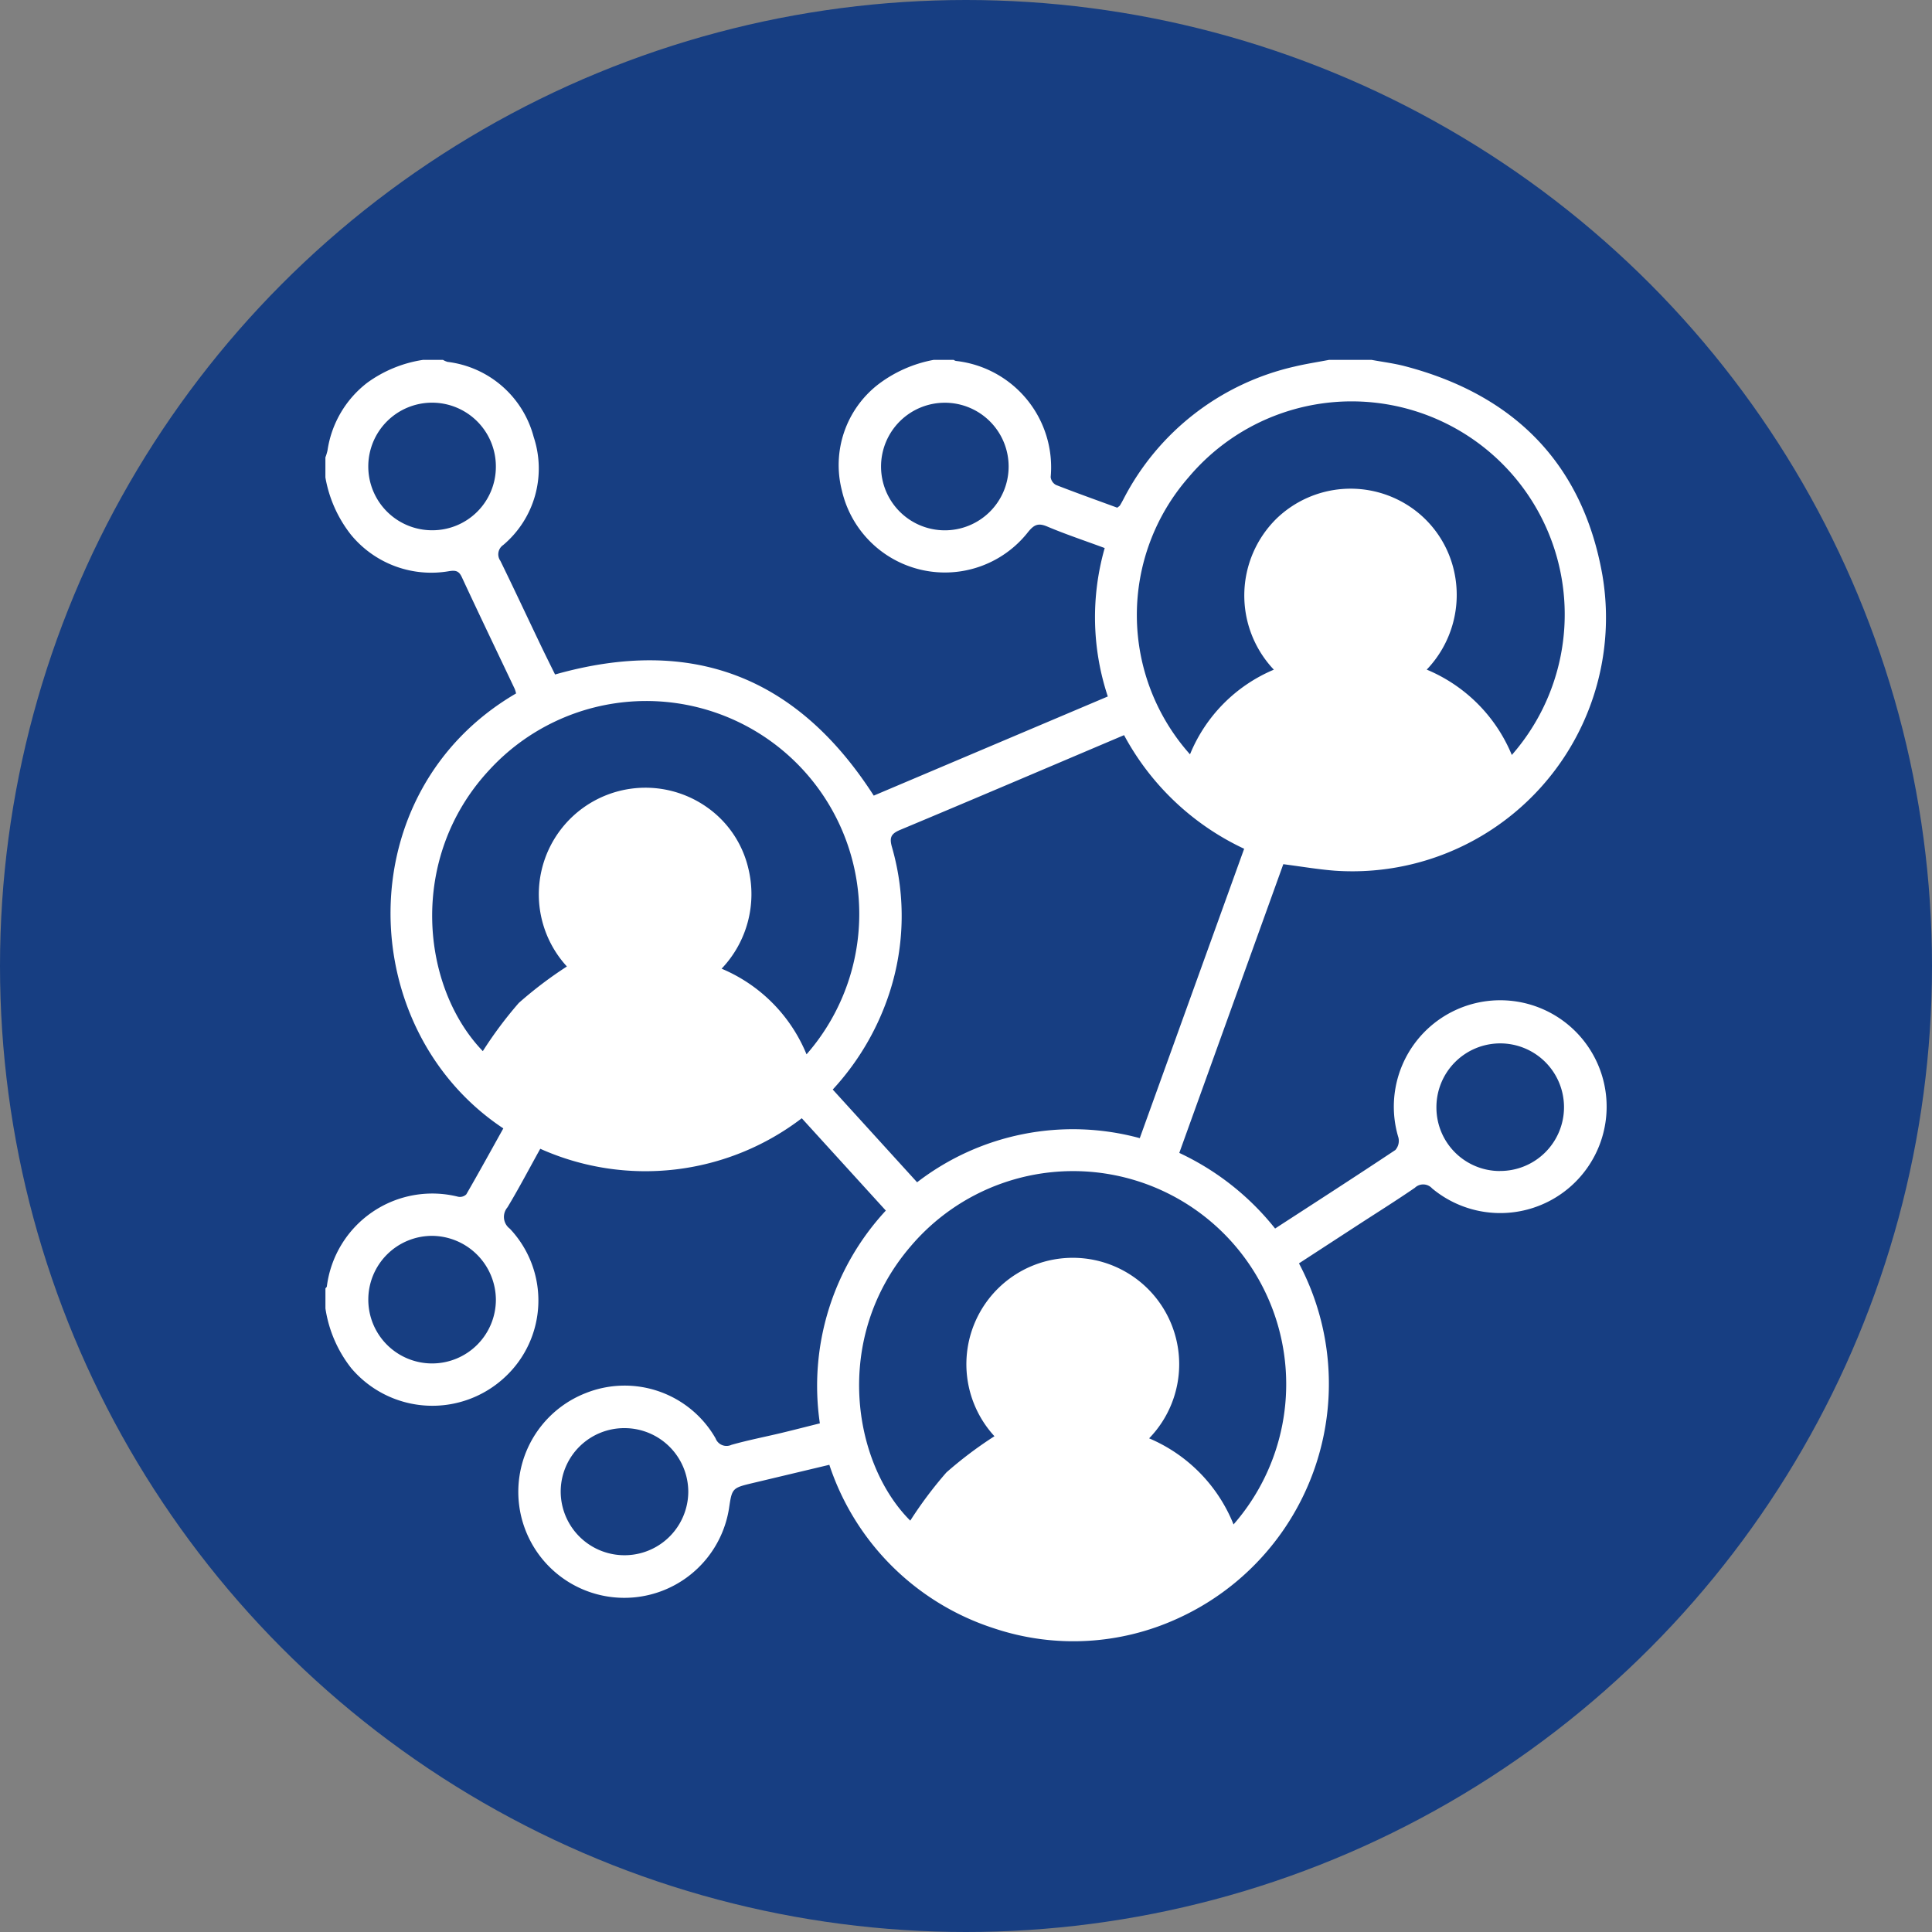 <svg id="Componente_23_1" data-name="Componente 23 – 1" xmlns="http://www.w3.org/2000/svg" width="106" height="106" viewBox="0 0 106 106">
  <rect x="0" y="0" width="106" height="106" fill="#808080" stroke="none"/>
  <circle id="Elipse_28" data-name="Elipse 28" cx="53" cy="53" r="53" fill="#173e82"/>
  <g id="Grupo_70" data-name="Grupo 70" transform="translate(-40.145 -162.145)">
    <path id="Caminho_42" data-name="Caminho 42" d="M91.368,181.89h1.1a.418.418,0,0,0,.123.058,5.87,5.87,0,0,1,5.2,6.371.56.56,0,0,0,.293.434c1.122.438,2.257.842,3.36,1.247.08-.066.124-.088.147-.124.072-.116.136-.237.2-.357a14.062,14.062,0,0,1,9.4-7.267c.617-.147,1.247-.242,1.871-.362H115.4c.6.112,1.217.188,1.81.342,6,1.565,9.777,5.35,10.853,11.477a13.917,13.917,0,0,1-14.682,16.207c-.926-.072-1.846-.231-2.827-.357L104.847,225.4a14.622,14.622,0,0,1,5.257,4.149c2.241-1.455,4.432-2.866,6.6-4.31a.764.764,0,0,0,.166-.68,5.838,5.838,0,1,1,1.847,2.787.658.658,0,0,0-.943-.034c-1.018.7-2.065,1.354-3.1,2.027l-3.26,2.121a14.137,14.137,0,0,1-6.69,19.5,13.728,13.728,0,0,1-10.039.525,14.064,14.064,0,0,1-9.038-8.973l-4.169.993c-1.17.279-1.169.28-1.337,1.41a5.816,5.816,0,1,1-7.865-6.335,5.749,5.749,0,0,1,7.128,2.478.641.641,0,0,0,.872.359c.9-.256,1.822-.433,2.733-.651.7-.168,1.4-.349,2.118-.528a14.147,14.147,0,0,1,3.619-11.674l-4.611-5.066a14.122,14.122,0,0,1-14.348,1.675c-.617,1.108-1.177,2.182-1.8,3.214a.807.807,0,0,0,.132,1.172,5.735,5.735,0,0,1-.256,8.129,5.831,5.831,0,0,1-8.443-.474A6.961,6.961,0,0,1,58,233.933v-1.1c.027-.036.073-.07.078-.108a5.83,5.83,0,0,1,7.206-4.92.5.5,0,0,0,.445-.132c.693-1.2,1.36-2.414,2.031-3.618-8.206-5.442-8.528-18.485.7-23.864a1.684,1.684,0,0,0-.076-.252c-.969-2.042-1.948-4.079-2.9-6.127-.157-.337-.328-.385-.686-.332a5.7,5.7,0,0,1-5.4-2,7.032,7.032,0,0,1-1.4-3.14v-1.1a2.623,2.623,0,0,0,.116-.382A5.736,5.736,0,0,1,60.3,183.14a6.983,6.983,0,0,1,3.05-1.25h1.1A1.079,1.079,0,0,0,64.7,182a5.583,5.583,0,0,1,4.727,4.124,5.49,5.49,0,0,1-1.671,5.922.617.617,0,0,0-.157.871c.713,1.457,1.4,2.928,2.1,4.392.3.633.613,1.261.9,1.842,7.528-2.133,13.294.127,17.485,6.646l12.841-5.44a13.81,13.81,0,0,1-.17-8.143c-1.1-.408-2.144-.754-3.151-1.18-.494-.209-.723-.107-1.056.305a5.8,5.8,0,0,1-10.215-2.292,5.6,5.6,0,0,1,1.963-5.787A7.169,7.169,0,0,1,91.368,181.89Zm10.449,20.589c-4.151,1.761-8.206,3.493-12.273,5.193-.505.211-.615.41-.461.951a13.626,13.626,0,0,1-.241,8.3,14.4,14.4,0,0,1-3.008,5l4.628,5.088a14,14,0,0,1,12.217-2.421l5.727-15.877A14.42,14.42,0,0,1,101.817,202.479Zm3.618,1.053a8.55,8.55,0,0,1,4.6-4.645,5.918,5.918,0,0,1,.148-8.29,5.856,5.856,0,0,1,7.431-.576,5.769,5.769,0,0,1,2.309,3.457,5.927,5.927,0,0,1-1.5,5.406,8.646,8.646,0,0,1,4.668,4.683,11.69,11.69,0,1,0-17.733-15.235A11.475,11.475,0,0,0,105.435,203.532Zm2.389,42.252A11.691,11.691,0,1,0,90.087,230.55c-4.293,5.025-3.148,11.887,0,15.026a22.151,22.151,0,0,1,1.984-2.646,21.914,21.914,0,0,1,2.635-1.986,5.838,5.838,0,1,1,8.486.116A8.607,8.607,0,0,1,107.824,245.784ZM66.635,219.816a22.061,22.061,0,0,1,1.975-2.645,22.111,22.111,0,0,1,2.638-2,5.851,5.851,0,0,1,7.593-8.8,5.681,5.681,0,0,1,2.362,3.421,5.93,5.93,0,0,1-1.467,5.5,8.659,8.659,0,0,1,4.66,4.7,11.688,11.688,0,0,0-17.428-15.577C62.513,209.225,63.24,216.289,66.635,219.816Zm15.78,1.961a5.629,5.629,0,0,0-3.352-4.174,10.02,10.02,0,0,0-6.263-.262,5.527,5.527,0,0,0-3.921,3.7.823.823,0,0,0,.4,1.164A11.6,11.6,0,0,0,82.415,221.777Zm16.595,21.1c-.529,0-1.1-.03-1.671.005a5.874,5.874,0,0,0-5.025,3.971.819.819,0,0,0,.4,1.116,11.518,11.518,0,0,0,12.729-.147.835.835,0,0,0,.275-.71,5.565,5.565,0,0,0-2.063-3.064A6.4,6.4,0,0,0,99.01,242.881Zm15.4-42.133c-.653,0-1.179-.015-1.7,0a5.782,5.782,0,0,0-5.128,4.094.649.649,0,0,0,.314.843,11.736,11.736,0,0,0,12.69.011.685.685,0,0,0,.31-.912,5.821,5.821,0,0,0-2.009-2.871A6.16,6.16,0,0,0,114.411,200.748ZM74.423,240.5a3.487,3.487,0,0,0-3.515,3.455,3.5,3.5,0,1,0,7,.037A3.5,3.5,0,0,0,74.423,240.5Zm-7.072-52.746a3.5,3.5,0,1,0-3.484,3.484A3.482,3.482,0,0,0,67.351,187.757Zm55.09,38.637a3.5,3.5,0,1,0-3.486-3.482A3.482,3.482,0,0,0,122.441,226.394ZM91.956,191.241a3.5,3.5,0,1,0-3.472-3.5A3.5,3.5,0,0,0,91.956,191.241ZM63.88,229.951a3.5,3.5,0,1,0,3.472,3.5A3.526,3.526,0,0,0,63.88,229.951Zm15.144-18.733a3.456,3.456,0,0,0-3.456-3.51,3.486,3.486,0,1,0,3.456,3.51ZM98.963,233.5a3.466,3.466,0,1,0,3.508,3.454A3.463,3.463,0,0,0,98.963,233.5Zm15.33-42.116a3.415,3.415,0,0,0-3.5,3.383,3.443,3.443,0,0,0,6.885.026A3.4,3.4,0,0,0,114.293,191.384Z" transform="translate(0)" fill="#fff"/>
    <path id="Caminho_43" data-name="Caminho 43" d="M145.463,425.3a12.082,12.082,0,0,1-13.684.448.857.857,0,0,1-.418-1.212,5.758,5.758,0,0,1,4.085-3.857,10.438,10.438,0,0,1,6.525.273A5.865,5.865,0,0,1,145.463,425.3Z" transform="translate(-62.763 -203.468)" fill="#fff"/>
    <path id="Caminho_44" data-name="Caminho 44" d="M297.713,596.216a6.644,6.644,0,0,1,4.817,1.217,5.776,5.776,0,0,1,2.141,3.18.867.867,0,0,1-.285.736,11.953,11.953,0,0,1-13.21.152.85.85,0,0,1-.411-1.159,6.1,6.1,0,0,1,5.215-4.121C296.57,596.185,297.165,596.216,297.713,596.216Z" transform="translate(-198.702 -353.466)" fill="#fff"/>
    <path id="Caminho_45" data-name="Caminho 45" d="M402.339,309.867a6.9,6.9,0,0,1,5.01,1.308,6.52,6.52,0,0,1,2.25,3.216.767.767,0,0,1-.348,1.021,13.145,13.145,0,0,1-14.214-.012.727.727,0,0,1-.351-.944,6.476,6.476,0,0,1,5.744-4.586C401.018,309.85,401.607,309.867,402.339,309.867Z" transform="translate(-287.908 -109.526)" fill="#fff"/>
    <path id="Caminho_46" data-name="Caminho 46" d="M161.027,361.123a3.754,3.754,0,0,1-3.713,3.723,3.749,3.749,0,1,1,0-7.5A3.717,3.717,0,0,1,161.027,361.123Z" transform="translate(-81.741 -149.904)" fill="#fff"/>
    <path id="Caminho_47" data-name="Caminho 47" d="M317.105,532.65a4.214,4.214,0,1,1-4.2,4.262A4.21,4.21,0,0,1,317.105,532.65Z" transform="translate(-218.148 -299.898)" fill="#fff"/>
    <path id="Caminho_48" data-name="Caminho 48" d="M420.748,246.416a3.813,3.813,0,0,1,3.807,3.829,3.867,3.867,0,1,1-3.807-3.829Z" transform="translate(-306.449 -55.451)" fill="#fff"/>
  </g>
</svg>
